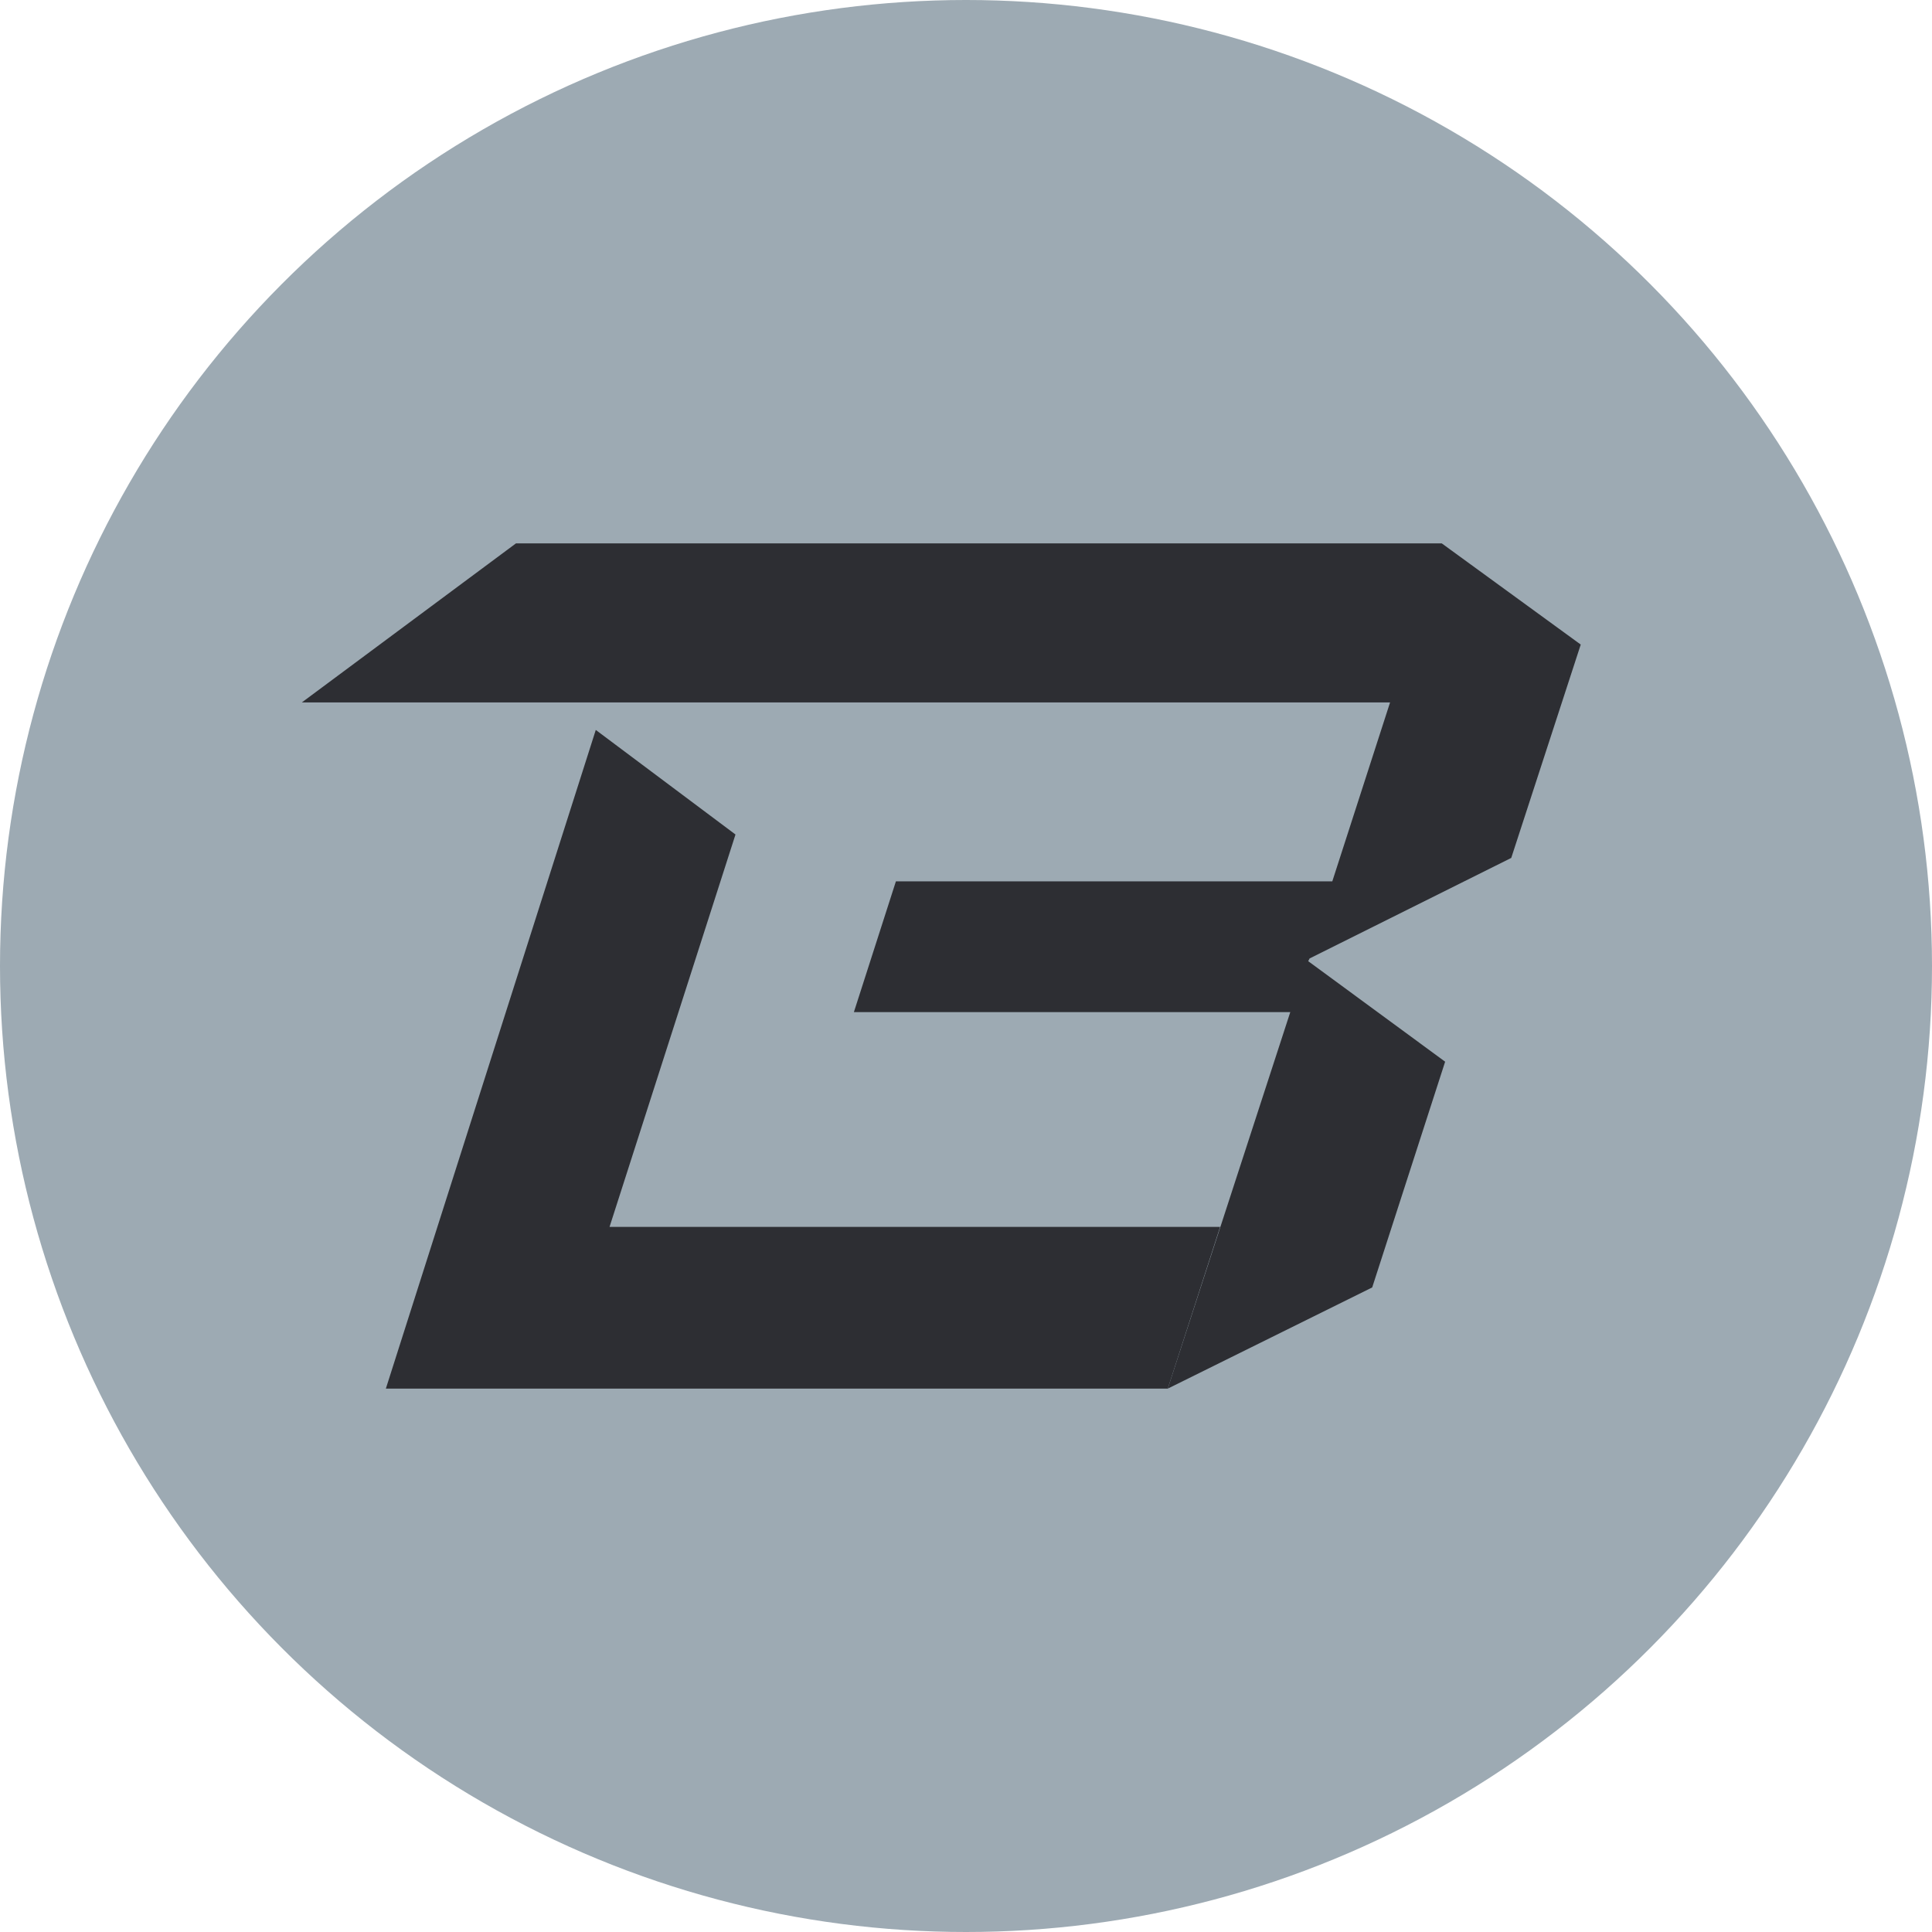 <svg width="32" height="32" viewBox="0 0 32 32" fill="none" xmlns="http://www.w3.org/2000/svg">
<circle cx="16" cy="16" r="16" fill="#9DAAB3"/>
<path d="M21.691 15.875L25.031 14.21L26.182 10.676L23.88 9H8.546L5 11.634H23.024L22.067 14.598H14.839L14.143 16.764H21.371L19.342 23L22.728 21.324L23.936 17.585L21.668 15.92L21.691 15.875Z" fill="#2D2E33"/>
<path d="M10.096 20.321L12.182 13.822L9.868 12.09L6.391 23H19.342L20.209 20.321H10.096Z" fill="#2D2E33"/>
</svg>
